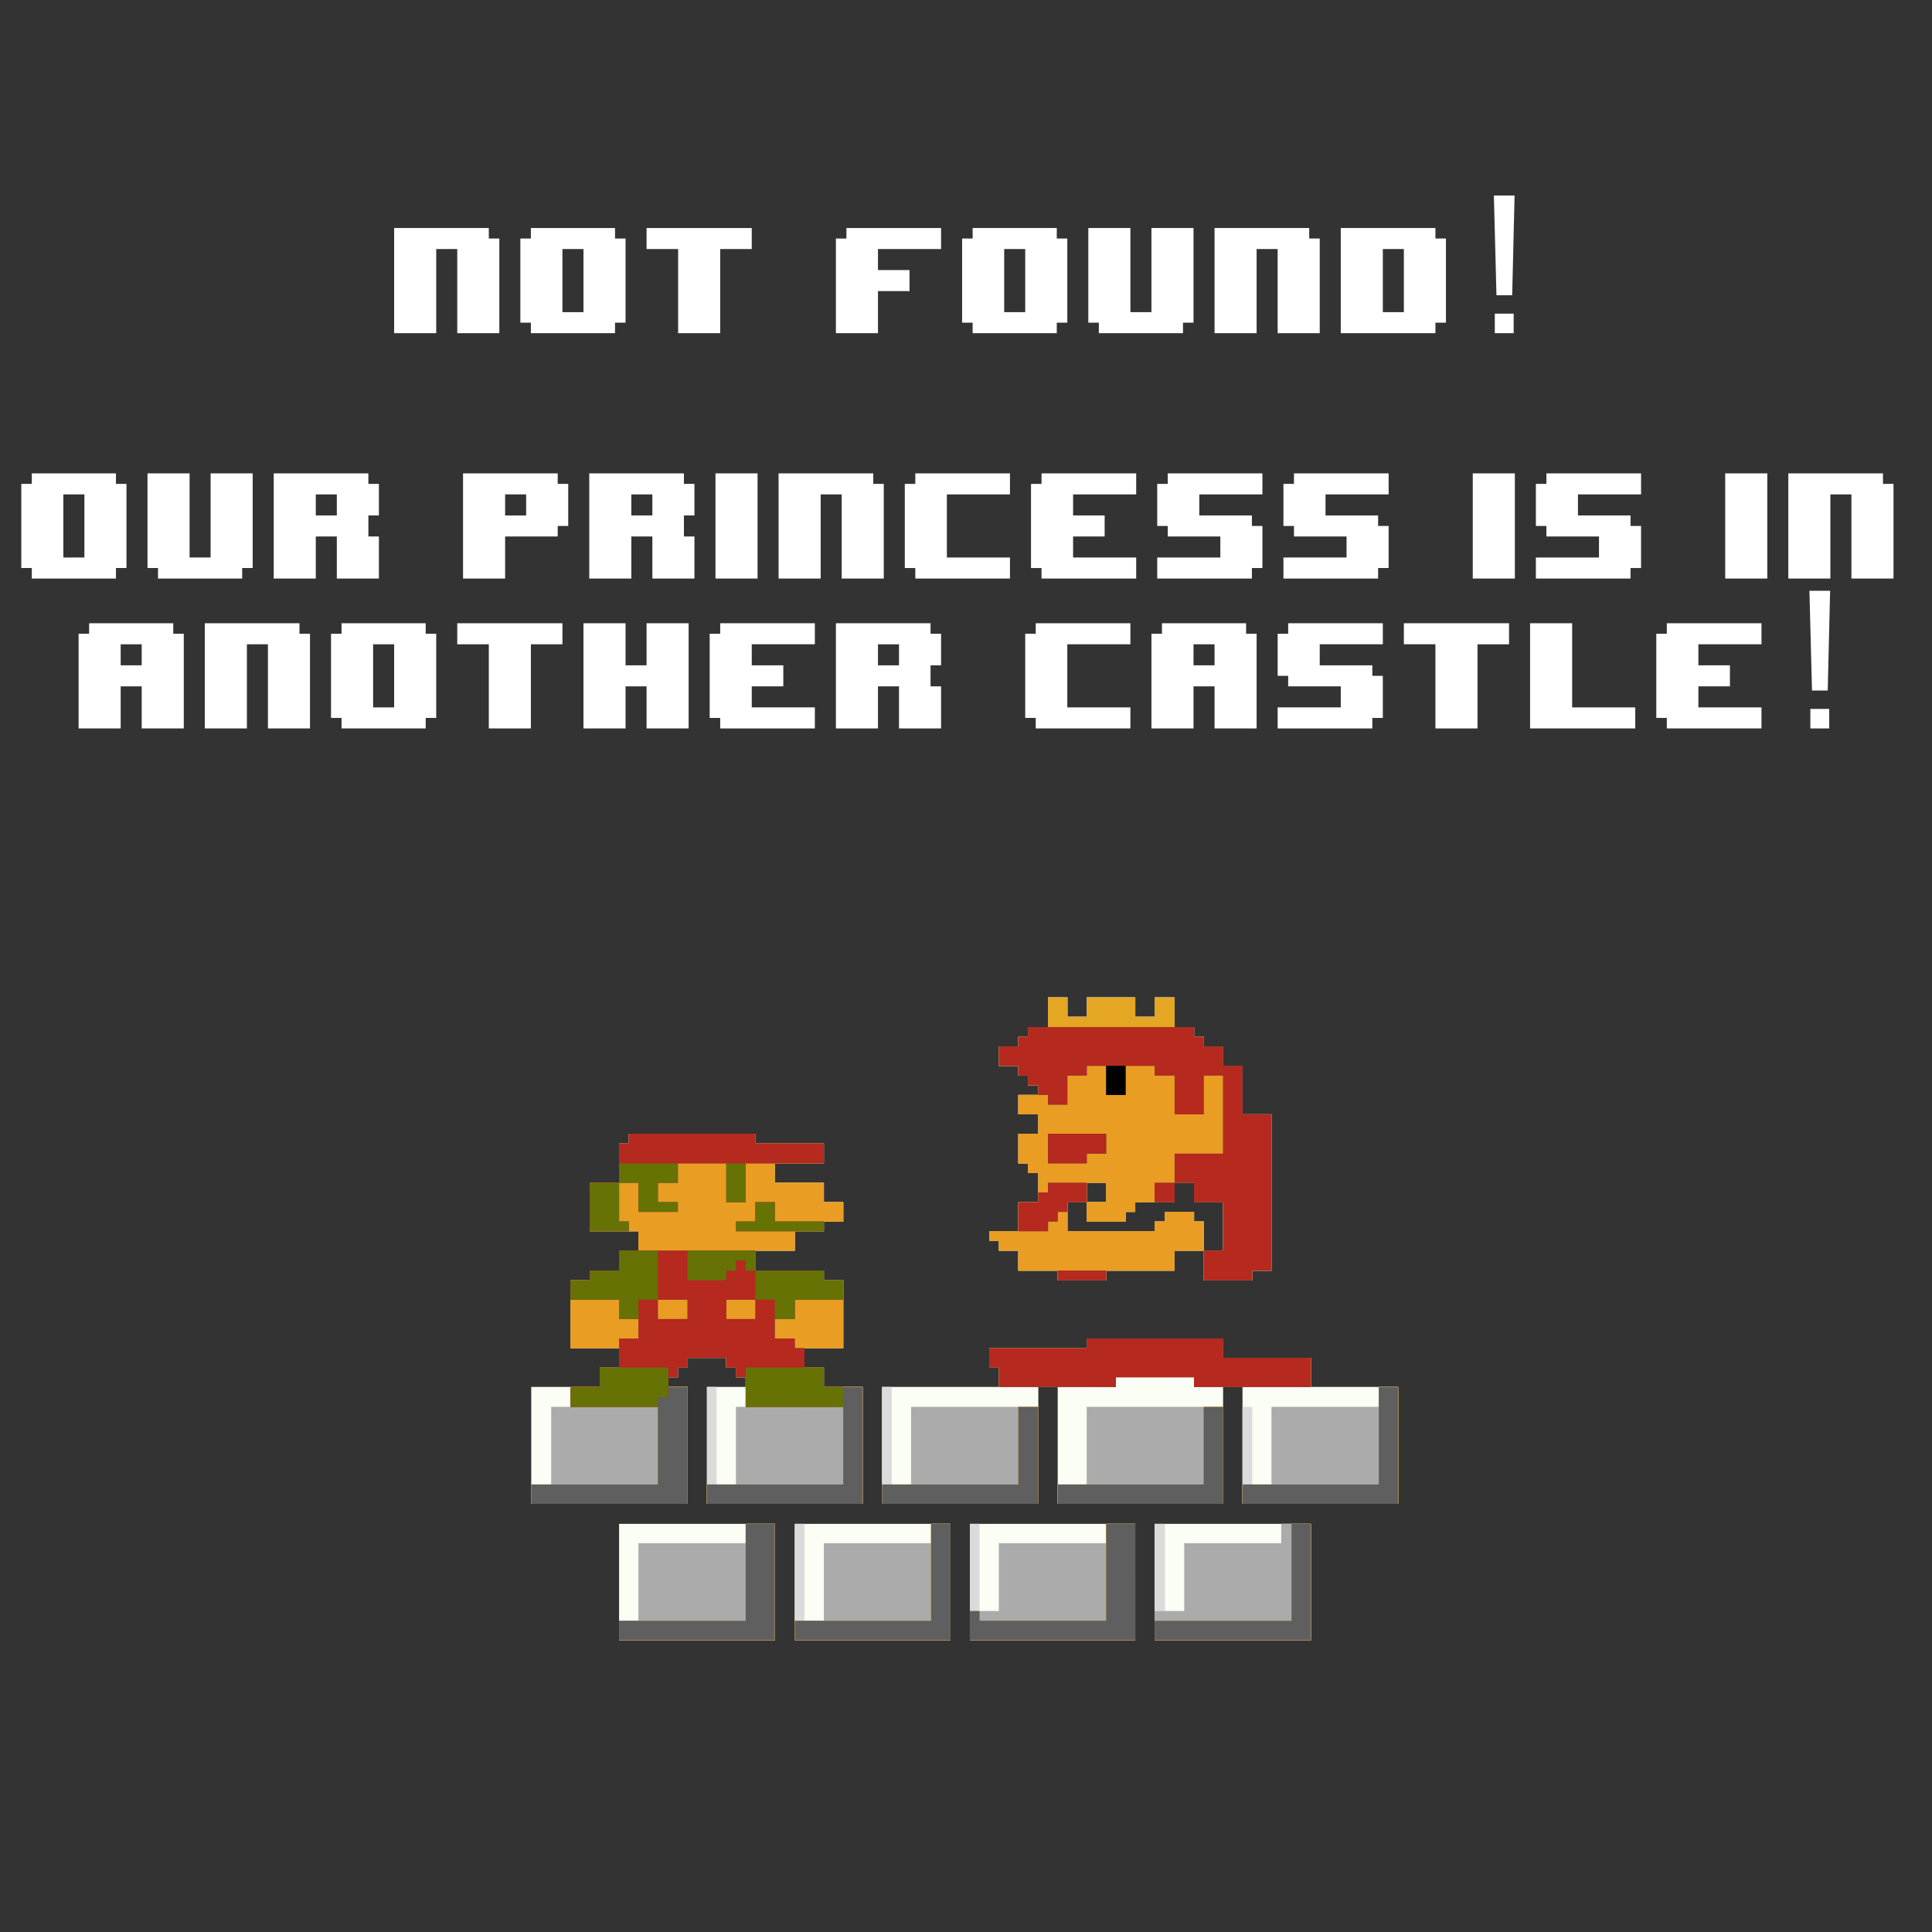 <?xml version="1.0" encoding="UTF-8" standalone="no"?>
<!-- Created with Inkscape (http://www.inkscape.org/) -->

<svg
   xmlns:dc="http://purl.org/dc/elements/1.1/"
   xmlns:cc="http://creativecommons.org/ns#"
   xmlns:rdf="http://www.w3.org/1999/02/22-rdf-syntax-ns#"
   xmlns:svg="http://www.w3.org/2000/svg"
   xmlns="http://www.w3.org/2000/svg"
   xmlns:sodipodi="http://sodipodi.sourceforge.net/DTD/sodipodi-0.dtd"
   xmlns:inkscape="http://www.inkscape.org/namespaces/inkscape"
   width="1080mm"
   height="1080mm"
   viewBox="0 0 1080 1080"
   version="1.1"
   id="svg8"
   inkscape:version="0.92.5 (2060ec1f9f, 2020-04-08)"
   sodipodi:docname="404.svg">
  <rect x="0" y="0" width="1080" height="1080" fill="#333333" stroke="none"/>
  <defs
     id="defs2" />
  <sodipodi:namedview
     id="base"
     pagecolor="#ffffff"
     bordercolor="#666666"
     borderopacity="1.0"
     inkscape:pageopacity="0.0"
     inkscape:pageshadow="2"
     inkscape:zoom="0.12374369"
     inkscape:cx="927.14598"
     inkscape:cy="2093.1638"
     inkscape:document-units="mm"
     inkscape:current-layer="layer1"
     showgrid="false"
     showguides="true"
     inkscape:guide-bbox="true"
     inkscape:window-width="1366"
     inkscape:window-height="715"
     inkscape:window-x="-8"
     inkscape:window-y="-8"
     inkscape:window-maximized="1" />
  <g
     inkscape:label="Capa 1"
     inkscape:groupmode="layer"
     id="layer1"
     transform="translate(0,783)">
    <g
       id="g28079"
       transform="matrix(0.96,0,0,0.96,0.922,73.646)">
      <path
         style="fill:#fafef4;stroke-width:0.353"
         d="M 404.862,62.734 H 359.53 V 28.868 -4.999 h 45.332 45.332 V 28.868 62.734 Z m 102.306,0 H 461.835 V 28.868 -4.999 h 45.332 45.332 V 28.868 62.734 Z m 104.775,0 H 563.788 V 28.868 -4.999 h 48.154 48.154 V 28.868 62.734 Z m 104.951,0 H 671.385 V 28.868 -4.999 h 45.508 45.508 V 28.868 62.734 Z m -363.008,-79.375 h -45.508 v -34.043 -34.043 h 19.932 19.932 v -5.644 -5.644 h 5.644 5.644 v -5.644 -5.644 H 345.419 331.308 v -19.756 -19.756 h 5.644 5.644 v -2.822 -2.822 h 8.467 8.467 v -5.821 -5.821 h 5.644 5.644 v -5.644 -5.644 h -14.111 -14.111 v -14.111 -14.111 h 8.467 8.467 v -11.465 -11.465 h 2.822 2.822 v -2.822 -2.822 h 36.865 36.865 v 2.822 2.822 h 19.932 19.932 v 5.821 5.821 h -14.287 -14.287 v 5.644 5.644 h 14.287 14.287 v 5.644 5.644 h 5.644 5.644 v 5.644 5.644 h -5.644 -5.644 v 2.822 2.822 h -8.467 -8.467 v 5.644 5.644 h -11.465 -11.465 v 5.821 5.821 h 19.932 19.932 v 2.822 2.822 h 5.644 5.644 v 19.756 19.756 H 478.769 467.48 v 5.644 5.644 h 5.644 5.644 v 5.644 5.644 h 11.289 11.289 v 34.043 34.043 h -45.332 -45.332 v -34.043 -34.043 h 11.289 11.289 v -2.822 -2.822 h -2.822 -2.822 v -2.822 -2.822 h -2.822 -2.822 v -2.822 -2.822 H 410.683 399.394 v 2.822 2.822 h -2.822 -2.822 v 2.822 2.822 h -2.822 -2.822 v 2.822 2.822 h 5.644 5.644 v 34.043 34.043 z m 204.258,0 h -45.508 v -34.043 -34.043 h 34.043 34.043 v -5.644 -5.644 h -2.822 -2.822 v -5.644 -5.644 h 28.399 28.399 v -2.822 -2.822 h 39.687 39.688 v 5.644 5.644 h 25.576 25.576 v 8.467 8.467 h 25.4 25.4 v 34.043 34.043 h -45.332 -45.332 v -34.043 -34.043 h -5.644 -5.644 v 34.043 34.043 h -48.154 -48.154 v -34.043 -34.043 h -5.644 -5.644 v 34.043 34.043 z m 70.908,-130.175 h -14.111 v -2.822 -2.822 h -11.465 -11.465 v -5.821 -5.821 h -5.644 -5.644 v -2.822 -2.822 h -2.822 -2.822 v -2.822 -2.822 h 8.467 8.467 v -8.467 -8.467 h 5.821 5.821 v -8.467 -8.467 h -2.999 -2.999 v -2.822 -2.822 h -2.822 -2.822 v -8.643 -8.643 h 5.821 5.821 v -5.644 -5.644 h -5.821 -5.821 v -5.644 -5.644 h 5.821 5.821 v -2.822 -2.822 h -2.999 -2.999 v -2.822 -2.822 h -2.822 -2.822 v -2.822 -2.822 h -5.644 -5.644 v -5.644 -5.644 h 5.644 5.644 v -2.822 -2.822 h 2.822 2.822 v -2.822 -2.822 h 5.821 5.821 v -8.643 -8.643 h 5.644 5.644 v 5.644 5.644 h 5.644 5.644 v -5.644 -5.644 h 14.111 14.111 v 5.644 5.644 h 5.644 5.644 v -5.644 -5.644 h 5.821 5.821 v 8.643 8.643 h 5.644 5.644 v 2.822 2.822 h 2.822 2.822 v 2.822 2.822 h 5.644 5.644 v 5.644 5.644 h 5.644 5.644 v 14.111 14.111 h 8.467 8.467 v 45.508 45.508 h -5.644 -5.644 v 2.822 2.822 h -14.111 -14.111 v -8.643 -8.643 h -8.467 -8.467 v 5.821 5.821 h -19.932 -19.932 v 2.822 2.822 z m 76.553,-17.286 h 5.644 v -14.111 -14.111 h -8.467 -8.467 v -5.644 -5.644 h -5.644 -5.644 v 5.644 5.644 h -11.465 -11.465 v 2.822 2.822 h -2.822 -2.822 v 2.822 2.822 h -11.289 -11.289 v -5.644 -5.644 h 5.644 5.644 v -5.644 -5.644 h -5.644 -5.644 v 5.644 5.644 h -5.644 -5.644 v 8.467 8.467 h 25.4 25.4 v -2.822 -2.822 h 2.999 2.999 v -2.822 -2.822 h 8.467 8.467 v 2.822 2.822 h 2.822 2.822 v 8.467 8.467 z"
         id="path28097"
         inkscape:connector-curvature="0" />
      <path
         style="fill:#dbdbdb;stroke-width:0.353"
         d="m 404.862,62.734 h -45.332 v -5.644 -5.644 h 5.644 5.644 V 28.868 6.29 h 31.221 31.221 V 0.646 -4.999 h 8.467 8.467 V 28.868 62.734 Z m 102.306,0 H 461.835 V 28.868 -4.999 h 2.822 2.822 V 23.223 51.446 h 5.644 5.644 V 28.868 6.29 h 31.221 31.221 V 0.646 -4.999 h 5.644 5.644 V 28.868 62.734 Z m 104.775,0 H 563.788 V 28.868 -4.999 h 2.822 2.822 v 25.4 25.4 h 5.644 5.644 V 26.046 6.29 h 31.221 31.221 V 0.646 -4.999 h 8.467 8.467 V 28.868 62.734 Z m 104.951,0 H 671.385 V 28.868 -4.999 h 2.999 2.999 v 25.4 25.4 h 5.644 5.644 V 26.046 6.29 h 28.222 28.222 V 0.646 -4.999 h 8.643 8.643 V 28.868 62.734 Z m -363.008,-79.375 h -45.508 v -5.644 -5.644 h 5.821 5.821 v -22.578 -22.578 h 5.644 5.644 v -5.821 -5.821 h 8.467 8.467 v -5.644 -5.644 h 5.644 5.644 v -5.644 -5.644 H 345.419 331.308 v -19.756 -19.756 h 5.644 5.644 v -2.822 -2.822 h 8.467 8.467 v -5.821 -5.821 h 5.644 5.644 v -5.644 -5.644 h -14.111 -14.111 v -14.111 -14.111 h 8.467 8.467 v -11.465 -11.465 h 2.822 2.822 v -2.822 -2.822 h 36.865 36.865 v 2.822 2.822 h 19.932 19.932 v 5.821 5.821 h -14.287 -14.287 v 5.644 5.644 h 14.287 14.287 v 5.644 5.644 h 5.644 5.644 v 5.644 5.644 h -5.644 -5.644 v 2.822 2.822 h -8.467 -8.467 v 5.644 5.644 h -11.465 -11.465 v 5.821 5.821 h 19.932 19.932 v 2.822 2.822 h 5.644 5.644 v 19.756 19.756 H 478.769 467.48 v 5.644 5.644 h 5.644 5.644 v 5.644 5.644 h 11.289 11.289 v 34.043 34.043 h -45.332 -45.332 v -34.043 -34.043 h 2.822 2.822 V -56.328 -27.929 h 5.644 5.644 v -22.578 -22.578 h 2.822 2.822 V -81.728 -90.371 h -2.822 -2.822 v -2.822 -2.822 h -2.822 -2.822 v -2.822 -2.822 H 410.683 399.394 v 2.822 2.822 h -2.822 -2.822 v 2.822 2.822 h -2.822 -2.822 v 2.822 2.822 h 5.644 5.644 v 34.043 34.043 z m 204.258,0 h -45.508 v -34.043 -34.043 h 2.822 2.822 V -56.328 -27.929 h 5.644 5.644 v -22.578 -22.578 h 37.042 37.042 v 28.222 28.222 z m 104.951,0 h -48.154 v -5.644 -5.644 h 8.467 8.467 v -22.578 -22.578 h 39.687 39.688 v 28.222 28.222 z m 104.775,0 h -45.332 v -28.222 -28.222 h 2.822 2.822 v 22.578 22.578 h 5.644 5.644 v -22.578 -22.578 h 31.221 31.221 v -5.821 -5.821 h 5.644 5.644 V -50.684 -16.64 Z M 614.765,-84.727 h -34.043 v -5.644 -5.644 h -2.822 -2.822 v -5.644 -5.644 h 28.399 28.399 v -2.822 -2.822 h 39.687 39.688 v 5.644 5.644 h 25.576 25.576 v 8.467 8.467 h -34.043 -34.043 v -2.822 -2.822 h -22.754 -22.754 v 2.822 2.822 z m 14.287,-62.089 h -14.111 v -2.822 -2.822 h -11.465 -11.465 v -5.821 -5.821 h -5.644 -5.644 v -2.822 -2.822 h -2.822 -2.822 v -2.822 -2.822 h 8.467 8.467 v -8.467 -8.467 h 5.821 5.821 v -8.467 -8.467 h -2.999 -2.999 v -2.822 -2.822 h -2.822 -2.822 v -8.643 -8.643 h 5.821 5.821 v -5.644 -5.644 h -5.821 -5.821 v -5.644 -5.644 h 5.821 5.821 v -2.822 -2.822 h -2.999 -2.999 v -2.822 -2.822 h -2.822 -2.822 v -2.822 -2.822 h -5.644 -5.644 v -5.644 -5.644 h 5.644 5.644 v -2.822 -2.822 h 2.822 2.822 v -2.822 -2.822 h 5.821 5.821 v -8.643 -8.643 h 5.644 5.644 v 5.644 5.644 h 5.644 5.644 v -5.644 -5.644 h 14.111 14.111 v 5.644 5.644 h 5.644 5.644 v -5.644 -5.644 h 5.821 5.821 v 8.643 8.643 h 5.644 5.644 v 2.822 2.822 h 2.822 2.822 v 2.822 2.822 h 5.644 5.644 v 5.644 5.644 h 5.644 5.644 v 14.111 14.111 h 8.467 8.467 v 45.508 45.508 h -5.644 -5.644 v 2.822 2.822 h -14.111 -14.111 v -8.643 -8.643 h -8.467 -8.467 v 5.821 5.821 h -19.932 -19.932 v 2.822 2.822 z m 76.553,-17.286 h 5.644 v -14.111 -14.111 h -8.467 -8.467 v -5.644 -5.644 h -5.644 -5.644 v 5.644 5.644 h -11.465 -11.465 v 2.822 2.822 h -2.822 -2.822 v 2.822 2.822 h -11.289 -11.289 v -5.644 -5.644 h 5.644 5.644 v -5.644 -5.644 h -5.644 -5.644 v 5.644 5.644 h -5.644 -5.644 v 8.467 8.467 h 25.4 25.4 v -2.822 -2.822 h 2.999 2.999 v -2.822 -2.822 h 8.467 8.467 v 2.822 2.822 h 2.822 2.822 v 8.467 8.467 z"
         id="path28095"
         inkscape:connector-curvature="0" />
      <path
         style="fill:#ababab;stroke-width:0.353"
         d="m 404.862,62.734 h -45.332 v -5.644 -5.644 h 5.644 5.644 V 28.868 6.29 h 31.221 31.221 V 0.646 -4.999 h 8.467 8.467 V 28.868 62.734 Z m 102.306,0 h -45.332 v -5.644 -5.644 h 8.467 8.467 V 28.868 6.29 h 31.221 31.221 V 0.646 -4.999 h 5.644 5.644 V 28.868 62.734 Z m 104.775,0 h -48.154 v -8.467 -8.467 h 8.467 8.467 V 26.046 6.29 h 31.221 31.221 V 0.646 -4.999 h 8.467 8.467 V 28.868 62.734 Z m 104.951,0 h -45.508 v -8.467 -8.467 h 8.643 8.643 V 26.046 6.29 h 28.222 28.222 V 0.646 -4.999 h 8.643 8.643 V 28.868 62.734 Z m -363.008,-79.375 h -45.508 v -5.644 -5.644 h 5.821 5.821 v -22.578 -22.578 h 5.644 5.644 v -5.821 -5.821 h 8.467 8.467 v -5.644 -5.644 h 5.644 5.644 v -5.644 -5.644 H 345.419 331.308 v -19.756 -19.756 h 5.644 5.644 v -2.822 -2.822 h 8.467 8.467 v -5.821 -5.821 h 5.644 5.644 v -5.644 -5.644 h -14.111 -14.111 v -14.111 -14.111 h 8.467 8.467 v -11.465 -11.465 h 2.822 2.822 v -2.822 -2.822 h 36.865 36.865 v 2.822 2.822 h 19.932 19.932 v 5.821 5.821 h -14.287 -14.287 v 5.644 5.644 h 14.287 14.287 v 5.644 5.644 h 5.644 5.644 v 5.644 5.644 h -5.644 -5.644 v 2.822 2.822 h -8.467 -8.467 v 5.644 5.644 h -11.465 -11.465 v 5.821 5.821 h 19.932 19.932 v 2.822 2.822 h 5.644 5.644 v 19.756 19.756 H 478.769 467.48 v 5.644 5.644 h 5.644 5.644 v 5.644 5.644 h 11.289 11.289 v 34.043 34.043 h -45.332 -45.332 v -5.644 -5.644 h 8.467 8.467 v -22.578 -22.578 h 2.822 2.822 V -81.728 -90.371 h -2.822 -2.822 v -2.822 -2.822 h -2.822 -2.822 v -2.822 -2.822 H 410.683 399.394 v 2.822 2.822 h -2.822 -2.822 v 2.822 2.822 h -2.822 -2.822 v 2.822 2.822 h 5.644 5.644 v 34.043 34.043 z m 204.258,0 h -45.508 v -5.644 -5.644 h 8.467 8.467 v -22.578 -22.578 h 37.042 37.042 v 28.222 28.222 z m 104.951,0 h -48.154 v -5.644 -5.644 h 8.467 8.467 v -22.578 -22.578 h 39.687 39.688 v 28.222 28.222 z m 104.775,0 h -45.332 v -5.644 -5.644 h 8.467 8.467 v -22.578 -22.578 h 31.221 31.221 v -5.821 -5.821 h 5.644 5.644 V -50.684 -16.64 Z M 614.765,-84.727 h -34.043 v -5.644 -5.644 h -2.822 -2.822 v -5.644 -5.644 h 28.399 28.399 v -2.822 -2.822 h 39.687 39.688 v 5.644 5.644 h 25.576 25.576 v 8.467 8.467 h -34.043 -34.043 v -2.822 -2.822 h -22.754 -22.754 v 2.822 2.822 z m 14.287,-62.089 h -14.111 v -2.822 -2.822 h -11.465 -11.465 v -5.821 -5.821 h -5.644 -5.644 v -2.822 -2.822 h -2.822 -2.822 v -2.822 -2.822 h 8.467 8.467 v -8.467 -8.467 h 5.821 5.821 v -8.467 -8.467 h -2.999 -2.999 v -2.822 -2.822 h -2.822 -2.822 v -8.643 -8.643 h 5.821 5.821 v -5.644 -5.644 h -5.821 -5.821 v -5.644 -5.644 h 5.821 5.821 v -2.822 -2.822 h -2.999 -2.999 v -2.822 -2.822 h -2.822 -2.822 v -2.822 -2.822 h -5.644 -5.644 v -5.644 -5.644 h 5.644 5.644 v -2.822 -2.822 h 2.822 2.822 v -2.822 -2.822 h 5.821 5.821 v -8.643 -8.643 h 5.644 5.644 v 5.644 5.644 h 5.644 5.644 v -5.644 -5.644 h 14.111 14.111 v 5.644 5.644 h 5.644 5.644 v -5.644 -5.644 h 5.821 5.821 v 8.643 8.643 h 5.644 5.644 v 2.822 2.822 h 2.822 2.822 v 2.822 2.822 h 5.644 5.644 v 5.644 5.644 h 5.644 5.644 v 14.111 14.111 h 8.467 8.467 v 45.508 45.508 h -5.644 -5.644 v 2.822 2.822 h -14.111 -14.111 v -8.643 -8.643 h -8.467 -8.467 v 5.821 5.821 h -19.932 -19.932 v 2.822 2.822 z m 76.553,-17.286 h 5.644 v -14.111 -14.111 h -8.467 -8.467 v -5.644 -5.644 h -5.644 -5.644 v 5.644 5.644 h -11.465 -11.465 v 2.822 2.822 h -2.822 -2.822 v 2.822 2.822 h -11.289 -11.289 v -5.644 -5.644 h 5.644 5.644 v -5.644 -5.644 h -5.644 -5.644 v 5.644 5.644 h -5.644 -5.644 v 8.467 8.467 h 25.4 25.4 v -2.822 -2.822 h 2.999 2.999 v -2.822 -2.822 h 8.467 8.467 v 2.822 2.822 h 2.822 2.822 v 8.467 8.467 z"
         id="path28093"
         inkscape:connector-curvature="0" />
      <path
         style="fill:#e4a623;stroke-width:0.353"
         d="m 404.862,62.734 h -45.332 v -5.644 -5.644 h 36.865 36.865 V 23.223 -4.999 h 8.467 8.467 V 28.868 62.734 Z m 102.306,0 h -45.332 v -5.644 -5.644 h 39.688 39.688 V 23.223 -4.999 h 5.644 5.644 V 28.868 62.734 Z m 104.775,0 h -48.154 v -8.467 -8.467 h 2.822 2.822 v 2.822 2.822 h 36.865 36.865 V 23.223 -4.999 h 8.467 8.467 V 28.868 62.734 Z m 104.951,0 h -45.508 v -5.644 -5.644 h 39.864 39.864 V 23.223 -4.999 h 5.644 5.644 V 28.868 62.734 Z m -363.008,-79.375 h -45.508 v -5.644 -5.644 h 36.865 36.865 v -22.578 -22.578 h -25.4 -25.4 v -5.821 -5.821 h 8.467 8.467 v -5.644 -5.644 h 5.644 5.644 v -5.644 -5.644 H 345.419 331.308 v -19.756 -19.756 h 5.644 5.644 v -2.822 -2.822 h 8.467 8.467 v -5.821 -5.821 h 5.644 5.644 v -5.644 -5.644 h -14.111 -14.111 v -14.111 -14.111 h 8.467 8.467 v -11.465 -11.465 h 2.822 2.822 v -2.822 -2.822 h 36.865 36.865 v 2.822 2.822 h 19.932 19.932 v 5.821 5.821 h -14.287 -14.287 v 5.644 5.644 h 14.287 14.287 v 5.644 5.644 h 5.644 5.644 v 5.644 5.644 h -5.644 -5.644 v 2.822 2.822 h -8.467 -8.467 v 5.644 5.644 h -11.465 -11.465 v 5.821 5.821 h 19.932 19.932 v 2.822 2.822 h 5.644 5.644 v 19.756 19.756 H 478.769 467.48 v 5.644 5.644 h 5.644 5.644 v 5.644 5.644 h 11.289 11.289 v 34.043 34.043 h -45.332 -45.332 v -5.644 -5.644 h 39.688 39.687 V -50.507 -73.085 H 461.659 433.26 V -81.728 -90.371 h -2.822 -2.822 v -2.822 -2.822 h -2.822 -2.822 v -2.822 -2.822 H 410.683 399.394 v 2.822 2.822 h -2.822 -2.822 v 2.822 2.822 h -2.822 -2.822 v 2.822 2.822 h 5.644 5.644 v 34.043 34.043 z m 204.258,0 h -45.508 v -5.644 -5.644 h 39.688 39.688 v -22.578 -22.578 h 5.821 5.821 v 28.222 28.222 z m 104.951,0 h -48.154 v -5.644 -5.644 h 42.51 42.51 v -22.578 -22.578 h 5.644 5.644 v 28.222 28.222 z m 104.775,0 h -45.332 v -5.644 -5.644 h 39.688 39.688 V -56.328 -84.727 h 5.644 5.644 V -50.684 -16.64 Z M 614.765,-84.727 h -34.043 v -5.644 -5.644 h -2.822 -2.822 v -5.644 -5.644 h 28.399 28.399 v -2.822 -2.822 h 39.687 39.688 v 5.644 5.644 h 25.576 25.576 v 8.467 8.467 h -34.043 -34.043 v -2.822 -2.822 h -22.754 -22.754 v 2.822 2.822 z m 14.287,-62.089 h -14.111 v -2.822 -2.822 h -11.465 -11.465 v -5.821 -5.821 h -5.644 -5.644 v -2.822 -2.822 h -2.822 -2.822 v -2.822 -2.822 h 8.467 8.467 v -8.467 -8.467 h 5.821 5.821 v -8.467 -8.467 h -2.999 -2.999 v -2.822 -2.822 h -2.822 -2.822 v -8.643 -8.643 h 5.821 5.821 v -5.644 -5.644 h -5.821 -5.821 v -5.644 -5.644 h 5.821 5.821 v -2.822 -2.822 h -2.999 -2.999 v -2.822 -2.822 h -2.822 -2.822 v -2.822 -2.822 h -5.644 -5.644 v -5.644 -5.644 h 5.644 5.644 v -2.822 -2.822 h 2.822 2.822 v -2.822 -2.822 h 5.821 5.821 v -8.643 -8.643 h 5.644 5.644 v 5.644 5.644 h 5.644 5.644 v -5.644 -5.644 h 14.111 14.111 v 5.644 5.644 h 5.644 5.644 v -5.644 -5.644 h 5.821 5.821 v 8.643 8.643 h 5.644 5.644 v 2.822 2.822 h 2.822 2.822 v 2.822 2.822 h 5.644 5.644 v 5.644 5.644 h 5.644 5.644 v 14.111 14.111 h 8.467 8.467 v 45.508 45.508 h -5.644 -5.644 v 2.822 2.822 h -14.111 -14.111 v -8.643 -8.643 h -8.467 -8.467 v 5.821 5.821 h -19.932 -19.932 v 2.822 2.822 z m 76.553,-17.286 h 5.644 v -14.111 -14.111 h -8.467 -8.467 v -5.644 -5.644 h -5.644 -5.644 v 5.644 5.644 h -11.465 -11.465 v 2.822 2.822 h -2.822 -2.822 v 2.822 2.822 h -11.289 -11.289 v -5.644 -5.644 h 5.644 5.644 v -5.644 -5.644 h -5.644 -5.644 v 5.644 5.644 h -5.644 -5.644 v 8.467 8.467 h 25.4 25.4 v -2.822 -2.822 h 2.999 2.999 v -2.822 -2.822 h 8.467 8.467 v 2.822 2.822 h 2.822 2.822 v 8.467 8.467 z"
         id="path28091"
         inkscape:connector-curvature="0" />
      <path
         style="fill:#e99d23;stroke-width:0.353"
         d="m 404.862,62.734 h -45.332 v -5.644 -5.644 h 36.865 36.865 V 23.223 -4.999 h 8.467 8.467 V 28.868 62.734 Z m 102.306,0 h -45.332 v -5.644 -5.644 h 39.688 39.688 V 23.223 -4.999 h 5.644 5.644 V 28.868 62.734 Z m 104.775,0 h -48.154 v -8.467 -8.467 h 2.822 2.822 v 2.822 2.822 h 36.865 36.865 V 23.223 -4.999 h 8.467 8.467 V 28.868 62.734 Z m 104.951,0 h -45.508 v -5.644 -5.644 h 39.864 39.864 V 23.223 -4.999 h 5.644 5.644 V 28.868 62.734 Z m -363.008,-79.375 h -45.508 v -5.644 -5.644 h 36.865 36.865 v -22.578 -22.578 h -25.4 -25.4 v -5.821 -5.821 h 8.467 8.467 v -5.644 -5.644 h 5.644 5.644 v -5.644 -5.644 H 345.419 331.308 v -19.756 -19.756 h 5.644 5.644 v -2.822 -2.822 h 8.467 8.467 v -5.821 -5.821 h 5.644 5.644 v -5.644 -5.644 h -14.111 -14.111 v -14.111 -14.111 h 8.467 8.467 v -11.465 -11.465 h 2.822 2.822 v -2.822 -2.822 h 36.865 36.865 v 2.822 2.822 h 19.932 19.932 v 5.821 5.821 h -14.287 -14.287 v 5.644 5.644 h 14.287 14.287 v 5.644 5.644 h 5.644 5.644 v 5.644 5.644 h -5.644 -5.644 v 2.822 2.822 h -8.467 -8.467 v 5.644 5.644 h -11.465 -11.465 v 5.821 5.821 h 19.932 19.932 v 2.822 2.822 h 5.644 5.644 v 19.756 19.756 H 478.769 467.48 v 5.644 5.644 h 5.644 5.644 v 5.644 5.644 h 11.289 11.289 v 34.043 34.043 h -45.332 -45.332 v -5.644 -5.644 h 39.688 39.687 V -50.507 -73.085 H 461.659 433.26 V -81.728 -90.371 h -2.822 -2.822 v -2.822 -2.822 h -2.822 -2.822 v -2.822 -2.822 H 410.683 399.394 v 2.822 2.822 h -2.822 -2.822 v 2.822 2.822 h -2.822 -2.822 v 2.822 2.822 h 5.644 5.644 v 34.043 34.043 z m 204.258,0 h -45.508 v -5.644 -5.644 h 39.688 39.688 v -22.578 -22.578 h 5.821 5.821 v 28.222 28.222 z m 104.951,0 h -48.154 v -5.644 -5.644 h 42.51 42.51 v -22.578 -22.578 h 5.644 5.644 v 28.222 28.222 z m 104.775,0 h -45.332 v -5.644 -5.644 h 39.688 39.688 V -56.328 -84.727 h 5.644 5.644 V -50.684 -16.64 Z M 614.765,-84.727 h -34.043 v -5.644 -5.644 h -2.822 -2.822 v -5.644 -5.644 h 28.399 28.399 v -2.822 -2.822 h 39.687 39.688 v 5.644 5.644 h 25.576 25.576 v 8.467 8.467 h -34.043 -34.043 v -2.822 -2.822 h -22.754 -22.754 v 2.822 2.822 z m 14.287,-62.089 h -14.111 v -2.822 -2.822 h -11.465 -11.465 v -5.821 -5.821 h -5.644 -5.644 v -2.822 -2.822 h -2.822 -2.822 v -2.822 -2.822 h 8.467 8.467 v -8.467 -8.467 h 5.821 5.821 v -8.467 -8.467 h -2.999 -2.999 v -2.822 -2.822 h -2.822 -2.822 v -8.643 -8.643 h 5.821 5.821 v -5.644 -5.644 h -5.821 -5.821 v -5.644 -5.644 h 5.821 5.821 v -2.822 -2.822 h -2.999 -2.999 v -2.822 -2.822 h -2.822 -2.822 v -2.822 -2.822 h -5.644 -5.644 v -5.644 -5.644 h 5.644 5.644 v -2.822 -2.822 h 2.822 2.822 v -2.822 -2.822 h 48.331 48.331 v 2.822 2.822 h 2.822 2.822 v 2.822 2.822 h 5.644 5.644 v 5.644 5.644 h 5.644 5.644 v 14.111 14.111 h 8.467 8.467 v 45.508 45.508 h -5.644 -5.644 v 2.822 2.822 h -14.111 -14.111 v -8.643 -8.643 h -8.467 -8.467 v 5.821 5.821 h -19.932 -19.932 v 2.822 2.822 z m 76.553,-17.286 h 5.644 v -14.111 -14.111 h -8.467 -8.467 v -5.644 -5.644 h -5.644 -5.644 v 5.644 5.644 h -11.465 -11.465 v 2.822 2.822 h -2.822 -2.822 v 2.822 2.822 h -11.289 -11.289 v -5.644 -5.644 h 5.644 5.644 v -5.644 -5.644 h -5.644 -5.644 v 5.644 5.644 h -5.644 -5.644 v 8.467 8.467 h 25.4 25.4 v -2.822 -2.822 h 2.999 2.999 v -2.822 -2.822 h 8.467 8.467 v 2.822 2.822 h 2.822 2.822 v 8.467 8.467 z"
         id="path28089"
         inkscape:connector-curvature="0" />
      <path
         style="fill:#5f5f5f;stroke-width:0.353"
         d="m 404.862,62.734 h -45.332 v -5.644 -5.644 h 36.865 36.865 V 23.223 -4.999 h 8.467 8.467 V 28.868 62.734 Z m 102.306,0 h -45.332 v -5.644 -5.644 h 39.688 39.688 V 23.223 -4.999 h 5.644 5.644 V 28.868 62.734 Z m 104.775,0 h -48.154 v -8.467 -8.467 h 2.822 2.822 v 2.822 2.822 h 36.865 36.865 V 23.223 -4.999 h 8.467 8.467 V 28.868 62.734 Z m 104.951,0 h -45.508 v -5.644 -5.644 h 39.864 39.864 V 23.223 -4.999 h 5.644 5.644 V 28.868 62.734 Z m -363.008,-79.375 h -45.508 v -5.644 -5.644 h 36.865 36.865 v -22.578 -22.578 h -25.4 -25.4 v -5.821 -5.821 h 8.467 8.467 v -5.644 -5.644 h 5.644 5.644 v -8.467 -8.467 h 5.644 5.644 v -5.644 -5.644 h -5.644 -5.644 v -5.644 -5.644 H 345.419 331.308 v -5.644 -5.644 h 5.644 5.644 v -2.822 -2.822 h 8.467 8.467 v -5.821 -5.821 h 39.688 39.688 v 5.821 5.821 h 19.932 19.932 v 2.822 2.822 h 5.644 5.644 v 5.644 5.644 h -14.111 -14.111 v 5.644 5.644 h -5.821 -5.821 v 5.644 5.644 h 5.821 5.821 v 2.822 2.822 h 2.822 2.822 v 5.644 5.644 h 5.644 5.644 v 5.644 5.644 h 11.289 11.289 v 34.043 34.043 h -45.332 -45.332 v -5.644 -5.644 h 39.688 39.687 V -50.507 -73.085 H 461.659 433.26 V -81.728 -90.371 h -2.822 -2.822 v -2.822 -2.822 h -2.822 -2.822 v -2.822 -2.822 H 410.683 399.394 v 2.822 2.822 h -2.822 -2.822 v 2.822 2.822 h -2.822 -2.822 v 2.822 2.822 h 5.644 5.644 v 34.043 34.043 z m 36.865,-107.597 h 8.643 v -5.644 -5.644 h -8.643 -8.643 v 5.644 5.644 z m 39.688,0 h 8.467 v -5.644 -5.644 h -8.467 -8.467 v 5.644 5.644 z M 558.144,-16.64 h -45.508 v -5.644 -5.644 h 39.688 39.688 v -22.578 -22.578 h 5.821 5.821 v 28.222 28.222 z m 104.951,0 h -48.154 v -5.644 -5.644 h 42.51 42.51 v -22.578 -22.578 h 5.644 5.644 v 28.222 28.222 z m 104.775,0 h -45.332 v -5.644 -5.644 h 39.688 39.688 V -56.328 -84.727 h 5.644 5.644 V -50.684 -16.64 Z M 614.765,-84.727 h -34.043 v -5.644 -5.644 h -2.822 -2.822 v -5.644 -5.644 h 28.399 28.399 v -2.822 -2.822 h 39.687 39.688 v 5.644 5.644 h 25.576 25.576 v 8.467 8.467 h -34.043 -34.043 v -2.822 -2.822 h -22.754 -22.754 v 2.822 2.822 z m 14.287,-62.089 h -14.111 v -2.822 -2.822 h 14.111 14.111 v 2.822 2.822 z m 85.019,0 h -14.111 v -8.643 -8.643 h 5.644 5.644 v -14.111 -14.111 h -8.467 -8.467 v -5.644 -5.644 h -5.644 -5.644 v 5.644 5.644 h -5.821 -5.821 v -5.644 -5.644 h 5.821 5.821 v -8.467 -8.467 h 14.111 14.111 v -22.754 -22.754 h -5.644 -5.644 v 11.289 11.289 h -8.467 -8.467 v -11.289 -11.289 h -5.821 -5.821 v -2.822 -2.822 h -8.467 -8.467 v 8.467 8.467 h -5.644 -5.644 v -8.467 -8.467 h -5.644 -5.644 v 2.822 2.822 h -5.644 -5.644 v 8.467 8.467 h -5.644 -5.644 v -2.822 -2.822 h -2.822 -2.822 v -2.822 -2.822 h -2.999 -2.999 v -2.822 -2.822 h -2.822 -2.822 v -2.822 -2.822 h -5.644 -5.644 v -5.644 -5.644 h 5.644 5.644 v -2.822 -2.822 h 2.822 2.822 v -2.822 -2.822 h 48.331 48.331 v 2.822 2.822 h 2.822 2.822 v 2.822 2.822 h 5.644 5.644 v 5.644 5.644 h 5.644 5.644 v 14.111 14.111 h 8.467 8.467 v 45.508 45.508 h -5.644 -5.644 v 2.822 2.822 z m -360.186,-28.575 h -11.289 v -14.111 -14.111 h 8.467 8.467 v -11.465 -11.465 h 2.822 2.822 v -2.822 -2.822 h 36.865 36.865 v 2.822 2.822 h 19.932 19.932 v 5.821 5.821 h -22.754 -22.754 v 11.289 11.289 h -5.644 -5.644 v -11.289 -11.289 h -14.111 -14.111 v 5.644 5.644 h -5.821 -5.821 v 5.644 5.644 h 5.821 5.821 v 2.822 2.822 H 382.284 370.819 v -8.467 -8.467 h -5.644 -5.644 v 11.289 11.289 h 2.822 2.822 v 2.822 2.822 z m 99.307,0 h -25.576 v -2.822 -2.822 h 5.644 5.644 v -5.644 -5.644 h 5.644 5.644 v 5.644 5.644 h 14.287 14.287 v 2.822 2.822 z m 147.461,0 h -8.643 v -8.467 -8.467 h 5.821 5.821 v -2.822 -2.822 h 2.822 2.822 v -2.822 -2.822 h 11.289 11.289 v 5.644 5.644 h -5.644 -5.644 v 2.822 2.822 h -2.822 -2.822 v 2.822 2.822 h -2.822 -2.822 v 2.822 2.822 z m 19.932,-39.511 h -11.289 v -8.643 -8.643 h 16.933 16.933 v 5.821 5.821 h -5.644 -5.644 v 2.822 2.822 z"
         id="path28087"
         inkscape:connector-curvature="0" />
      <path
         style="fill:#b5291e;stroke-width:0.353"
         d="m 356.708,-73.085 h -25.4 v -5.821 -5.821 h 8.467 8.467 v -5.644 -5.644 h 5.644 5.644 v -8.467 -8.467 h 5.644 5.644 v -5.644 -5.644 h -5.644 -5.644 v -5.644 -5.644 H 345.419 331.308 v -5.644 -5.644 h 5.644 5.644 v -2.822 -2.822 h 8.467 8.467 v -5.821 -5.821 h 39.688 39.688 v 5.821 5.821 h 19.932 19.932 v 2.822 2.822 h 5.644 5.644 v 5.644 5.644 h -14.111 -14.111 v 5.644 5.644 h -5.821 -5.821 v 5.644 5.644 h 5.821 5.821 v 2.822 2.822 h 2.822 2.822 v 5.644 5.644 h 5.644 5.644 v 5.644 5.644 h 5.644 5.644 v 5.821 5.821 H 461.659 433.26 V -81.728 -90.371 h -2.822 -2.822 v -2.822 -2.822 h -2.822 -2.822 v -2.822 -2.822 H 410.683 399.394 v 2.822 2.822 h -2.822 -2.822 v 2.822 2.822 h -2.822 -2.822 v 5.821 5.821 h -2.999 -2.999 v 2.822 2.822 z m 34.043,-51.153 h 8.643 v -5.644 -5.644 h -8.643 -8.643 v 5.644 5.644 z m 39.688,0 h 8.467 v -5.644 -5.644 h -8.467 -8.467 v 5.644 5.644 z m 184.326,39.511 h -34.043 v -5.644 -5.644 h -2.822 -2.822 v -5.644 -5.644 h 28.399 28.399 v -2.822 -2.822 h 39.687 39.688 v 5.644 5.644 h 25.576 25.576 v 8.467 8.467 h -34.043 -34.043 v -2.822 -2.822 h -22.754 -22.754 v 2.822 2.822 z m 14.287,-62.089 h -14.111 v -2.822 -2.822 h 14.111 14.111 v 2.822 2.822 z m 85.019,0 h -14.111 v -8.643 -8.643 h 5.644 5.644 v -14.111 -14.111 h -8.467 -8.467 v -5.644 -5.644 h -5.644 -5.644 v 5.644 5.644 h -5.821 -5.821 v -5.644 -5.644 h 5.821 5.821 v -8.467 -8.467 h 14.111 14.111 v -22.754 -22.754 h -5.644 -5.644 v 11.289 11.289 h -8.467 -8.467 v -11.289 -11.289 h -5.821 -5.821 v -2.822 -2.822 h -8.467 -8.467 v 8.467 8.467 h -5.644 -5.644 v -8.467 -8.467 h -5.644 -5.644 v 2.822 2.822 h -5.644 -5.644 v 8.467 8.467 h -5.644 -5.644 v -2.822 -2.822 h -2.822 -2.822 v -2.822 -2.822 h -2.999 -2.999 v -2.822 -2.822 h -2.822 -2.822 v -2.822 -2.822 h -5.644 -5.644 v -5.644 -5.644 h 5.644 5.644 v -2.822 -2.822 h 2.822 2.822 v -2.822 -2.822 h 48.331 48.331 v 2.822 2.822 h 2.822 2.822 v 2.822 2.822 h 5.644 5.644 v 5.644 5.644 h 5.644 5.644 v 14.111 14.111 h 8.467 8.467 v 45.508 45.508 h -5.644 -5.644 v 2.822 2.822 z m -360.186,-28.575 h -11.289 v -14.111 -14.111 h 8.467 8.467 v -11.465 -11.465 h 2.822 2.822 v -2.822 -2.822 h 36.865 36.865 v 2.822 2.822 h 19.932 19.932 v 5.821 5.821 h -22.754 -22.754 v 11.289 11.289 h -5.644 -5.644 v -11.289 -11.289 h -14.111 -14.111 v 5.644 5.644 h -5.821 -5.821 v 5.644 5.644 h 5.821 5.821 v 2.822 2.822 H 382.284 370.819 v -8.467 -8.467 h -5.644 -5.644 v 11.289 11.289 h 2.822 2.822 v 2.822 2.822 z m 99.307,0 h -25.576 v -2.822 -2.822 h 5.644 5.644 v -5.644 -5.644 h 5.644 5.644 v 5.644 5.644 h 14.287 14.287 v 2.822 2.822 z m 147.461,0 h -8.643 v -8.467 -8.467 h 5.821 5.821 v -2.822 -2.822 h 2.822 2.822 v -2.822 -2.822 h 11.289 11.289 v 5.644 5.644 h -5.644 -5.644 v 2.822 2.822 h -2.822 -2.822 v 2.822 2.822 h -2.822 -2.822 v 2.822 2.822 z m 19.932,-39.511 h -11.289 v -8.643 -8.643 h 16.933 16.933 v 5.821 5.821 h -5.644 -5.644 v 2.822 2.822 z"
         id="path28085"
         inkscape:connector-curvature="0" />
      <path
         style="fill:#667204;stroke-width:0.353"
         d="m 356.708,-73.085 h -25.4 v -5.821 -5.821 h 8.467 8.467 v -5.644 -5.644 h 19.932 19.932 v 8.643 8.643 h -2.999 -2.999 v 2.822 2.822 z m 104.951,0 H 433.26 V -84.55 -96.016 h 22.754 22.754 v 5.644 5.644 h 5.644 5.644 v 5.821 5.821 z m -96.485,-51.153 h -5.644 v -5.644 -5.644 H 345.419 331.308 v -5.644 -5.644 h 5.644 5.644 v -2.822 -2.822 h 8.467 8.467 v -5.821 -5.821 h 11.289 11.289 v 14.287 14.287 h -5.644 -5.644 v 5.644 5.644 z m 90.84,0 h -5.821 v -5.644 -5.644 h -5.644 -5.644 v -8.467 -8.467 h -2.822 -2.822 v -2.999 -2.999 h -2.822 -2.822 v 2.999 2.999 h -2.822 -2.822 v 2.822 2.822 H 410.683 399.394 v -8.643 -8.643 h 19.756 19.756 v 5.821 5.821 h 19.932 19.932 v 2.822 2.822 h 5.644 5.644 v 5.644 5.644 h -14.111 -14.111 v 5.644 5.644 z M 353.885,-175.391 h -11.289 v -14.111 -14.111 h 8.467 8.467 v -5.644 -5.644 h 17.11 17.11 v 5.644 5.644 h -5.821 -5.821 v 5.644 5.644 h 5.821 5.821 v 2.822 2.822 H 382.284 370.819 v -8.467 -8.467 h -5.644 -5.644 v 11.289 11.289 h 2.822 2.822 v 2.822 2.822 z m 99.307,0 h -25.576 v -2.822 -2.822 h 5.644 5.644 v -5.644 -5.644 h 5.644 5.644 v 5.644 5.644 h 14.287 14.287 v 2.822 2.822 z m -25.576,-16.933 h -5.644 v -11.289 -11.289 h 5.644 5.644 v 11.289 11.289 z m 221.192,-62.442 h -5.644 v -8.467 -8.467 h 5.644 5.644 v 8.467 8.467 z"
         id="path28083"
         inkscape:connector-curvature="0" />
      <path
         style="fill:#000000;stroke-width:0.353"
         d="m 648.808,-254.766 h -5.644 v -8.467 -8.467 h 5.644 5.644 v 8.467 8.467 z"
         id="path28081"
         inkscape:connector-curvature="0" />
    </g>
    <g
       aria-label="NOt found!

OUR PRINCESS IS IN 
ANOTHER CASTLE!"
       style="font-style:normal;font-variant:normal;font-weight:normal;font-stretch:normal;font-size:176.389px;line-height:0.25;font-family:'8BIT WONDER';-inkscape-font-specification:'8BIT WONDER';letter-spacing:0px;word-spacing:0px;fill:#ffffff;fill-opacity:1;stroke:none;stroke-width:0.265"
       id="text28101">
      <path
         d="M 279.124,-596.749 H 255.606 v -47.037 h -11.759 v 47.037 h -23.519 v -58.796 h 52.917 v 5.88 h 5.88 z"
         style="font-size:70.556px;line-height:0.25;text-align:center;text-anchor:middle;fill:#ffffff;fill-opacity:1;stroke-width:0.265"
         id="path829" />
      <path
         d="m 349.68,-602.629 h -5.88 v 5.88 h -47.037 v -5.88 h -5.88 v -47.037 h 5.88 v -5.88 h 47.037 v 5.88 h 5.88 z m -23.519,-5.88 v -35.278 H 314.402 v 35.278 z"
         style="font-size:70.556px;line-height:0.25;text-align:center;text-anchor:middle;fill:#ffffff;fill-opacity:1;stroke-width:0.265"
         id="path831" />
      <path
         d="m 420.235,-643.786 h -17.639 v 47.037 h -23.519 v -47.037 h -17.639 v -11.759 h 58.796 z"
         style="font-size:70.556px;line-height:0.25;text-align:center;text-anchor:middle;fill:#ffffff;fill-opacity:1;stroke-width:0.265"
         id="path833" />
      <path
         d="M 526.069,-643.786 H 490.791 v 11.759 h 17.639 v 11.759 H 490.791 v 23.519 h -23.519 v -52.917 h 5.88 v -5.88 h 52.917 z"
         style="font-size:70.556px;line-height:0.25;text-align:center;text-anchor:middle;fill:#ffffff;fill-opacity:1;stroke-width:0.265"
         id="path835" />
      <path
         d="m 596.624,-602.629 h -5.88 v 5.88 h -47.037 v -5.88 h -5.88 v -47.037 h 5.88 v -5.88 h 47.037 v 5.88 h 5.88 z m -23.519,-5.88 v -35.278 h -11.759 v 35.278 z"
         style="font-size:70.556px;line-height:0.25;text-align:center;text-anchor:middle;fill:#ffffff;fill-opacity:1;stroke-width:0.265"
         id="path837" />
      <path
         d="m 667.18,-602.629 h -5.88 v 5.88 h -47.037 v -5.88 h -5.88 v -52.917 h 23.519 v 47.037 h 11.759 v -47.037 h 23.519 z"
         style="font-size:70.556px;line-height:0.25;text-align:center;text-anchor:middle;fill:#ffffff;fill-opacity:1;stroke-width:0.265"
         id="path839" />
      <path
         d="m 737.735,-596.749 h -23.519 v -47.037 h -11.759 v 47.037 h -23.519 v -58.796 h 52.917 v 5.88 h 5.88 z"
         style="font-size:70.556px;line-height:0.25;text-align:center;text-anchor:middle;fill:#ffffff;fill-opacity:1;stroke-width:0.265"
         id="path841" />
      <path
         d="m 808.291,-602.629 h -5.88 v 5.88 h -52.917 v -58.796 h 52.917 v 5.88 h 5.88 z m -23.519,-5.88 v -35.278 h -11.759 v 35.278 z"
         style="font-size:70.556px;line-height:0.25;text-align:center;text-anchor:middle;fill:#ffffff;fill-opacity:1;stroke-width:0.265"
         id="path843" />
      <path
         d="m 846.663,-673.696 -1.344,55.759 h -8.785 l -1.447,-55.759 z m -0.517,76.946 h -10.542 v -10.904 h 10.542 z"
         style="font-size:105.833px;line-height:0.25;text-align:center;text-anchor:middle;fill:#ffffff;fill-opacity:1"
         id="path845" />
      <path
         d="m 70.696,-465.469 h -5.88 v 5.88 H 17.779 v -5.88 h -5.88 v -47.037 h 5.88 v -5.88 h 47.037 v 5.88 h 5.88 z m -23.519,-5.88 v -35.278 H 35.418 v 35.278 z"
         style="font-size:70.556px;line-height:0.25;text-align:center;text-anchor:middle;fill:#ffffff;fill-opacity:1;stroke-width:0.265"
         id="path847" />
      <path
         d="m 141.251,-465.469 h -5.88 v 5.88 H 88.335 v -5.88 h -5.88 v -52.917 h 23.519 v 47.037 h 11.759 v -47.037 h 23.519 z"
         style="font-size:70.556px;line-height:0.25;text-align:center;text-anchor:middle;fill:#ffffff;fill-opacity:1;stroke-width:0.265"
         id="path849" />
      <path
         d="m 211.807,-459.589 h -23.519 v -23.519 h -11.759 v 23.519 h -23.519 v -58.796 h 52.917 v 5.88 h 5.88 v 17.639 h -5.88 v 11.759 h 5.88 z m -23.519,-35.278 v -11.759 h -11.759 v 11.759 z"
         style="font-size:70.556px;line-height:0.25;text-align:center;text-anchor:middle;fill:#ffffff;fill-opacity:1;stroke-width:0.265"
         id="path851" />
      <path
         d="m 317.64,-488.987 h -5.88 v 5.88 h -29.398 v 23.519 H 258.844 v -58.796 h 52.917 v 5.88 h 5.88 z m -23.519,-5.88 v -11.759 h -11.759 v 11.759 z"
         style="font-size:70.556px;line-height:0.25;text-align:center;text-anchor:middle;fill:#ffffff;fill-opacity:1;stroke-width:0.265"
         id="path853" />
      <path
         d="m 388.196,-459.589 h -23.519 v -23.519 h -11.759 v 23.519 h -23.519 v -58.796 h 52.917 v 5.88 h 5.88 v 17.639 h -5.88 v 11.759 h 5.88 z m -23.519,-35.278 v -11.759 h -11.759 v 11.759 z"
         style="font-size:70.556px;line-height:0.25;text-align:center;text-anchor:middle;fill:#ffffff;fill-opacity:1;stroke-width:0.265"
         id="path855" />
      <path
         d="m 423.474,-459.589 h -23.519 v -58.796 h 23.519 z"
         style="font-size:70.556px;line-height:0.25;text-align:center;text-anchor:middle;fill:#ffffff;fill-opacity:1;stroke-width:0.265"
         id="path857" />
      <path
         d="m 494.029,-459.589 h -23.519 v -47.037 h -11.759 v 47.037 h -23.519 v -58.796 h 52.917 v 5.88 h 5.88 z"
         style="font-size:70.556px;line-height:0.25;text-align:center;text-anchor:middle;fill:#ffffff;fill-opacity:1;stroke-width:0.265"
         id="path859" />
      <path
         d="m 564.585,-459.589 h -52.917 v -5.88 h -5.88 v -47.037 h 5.88 v -5.88 h 52.917 v 11.759 h -35.278 v 35.278 h 35.278 z"
         style="font-size:70.556px;line-height:0.25;text-align:center;text-anchor:middle;fill:#ffffff;fill-opacity:1;stroke-width:0.265"
         id="path861" />
      <path
         d="m 635.14,-459.589 h -52.917 v -5.88 H 576.344 v -47.037 h 5.88 v -5.88 h 52.917 v 11.759 h -35.278 v 11.759 h 17.639 v 11.759 h -17.639 v 11.759 h 35.278 z"
         style="font-size:70.556px;line-height:0.25;text-align:center;text-anchor:middle;fill:#ffffff;fill-opacity:1;stroke-width:0.265"
         id="path863" />
      <path
         d="m 705.696,-465.469 h -5.88 v 5.88 h -52.917 v -11.759 h 35.278 v -11.759 h -29.398 v -5.88 h -5.88 v -23.519 h 5.88 v -5.88 h 52.917 v 11.759 h -35.278 v 11.759 h 29.398 v 5.88 h 5.88 z"
         style="font-size:70.556px;line-height:0.25;text-align:center;text-anchor:middle;fill:#ffffff;fill-opacity:1;stroke-width:0.265"
         id="path865" />
      <path
         d="m 776.251,-465.469 h -5.88 v 5.88 h -52.917 v -11.759 h 35.278 v -11.759 h -29.398 v -5.88 h -5.88 v -23.519 h 5.88 v -5.88 h 52.917 v 11.759 H 740.974 v 11.759 h 29.398 v 5.88 h 5.88 z"
         style="font-size:70.556px;line-height:0.25;text-align:center;text-anchor:middle;fill:#ffffff;fill-opacity:1;stroke-width:0.265"
         id="path867" />
      <path
         d="m 846.807,-459.589 h -23.519 v -58.796 h 23.519 z"
         style="font-size:70.556px;line-height:0.25;text-align:center;text-anchor:middle;fill:#ffffff;fill-opacity:1;stroke-width:0.265"
         id="path869" />
      <path
         d="m 917.363,-465.469 h -5.88 v 5.88 h -52.917 v -11.759 h 35.278 v -11.759 h -29.398 v -5.88 h -5.88 v -23.519 h 5.88 v -5.88 h 52.917 v 11.759 h -35.278 v 11.759 h 29.398 v 5.88 h 5.88 z"
         style="font-size:70.556px;line-height:0.25;text-align:center;text-anchor:middle;fill:#ffffff;fill-opacity:1;stroke-width:0.265"
         id="path871" />
      <path
         d="m 987.918,-459.589 h -23.519 v -58.796 h 23.519 z"
         style="font-size:70.556px;line-height:0.25;text-align:center;text-anchor:middle;fill:#ffffff;fill-opacity:1;stroke-width:0.265"
         id="path873" />
      <path
         d="m 1058.474,-459.589 h -23.518 v -47.037 h -11.759 v 47.037 h -23.519 v -58.796 h 52.917 v 5.88 h 5.88 z"
         style="font-size:70.556px;line-height:0.25;text-align:center;text-anchor:middle;fill:#ffffff;fill-opacity:1;stroke-width:0.265"
         id="path875" />
      <path
         d="M 102.735,-375.804 H 79.217 v -23.519 H 67.457 v 23.519 H 43.939 v -52.917 h 5.88 v -5.88 H 96.856 v 5.88 h 5.88 z m -23.519,-35.278 v -11.759 H 67.457 v 11.759 z"
         style="font-size:70.556px;line-height:0.25;text-align:center;text-anchor:middle;fill:#ffffff;fill-opacity:1;stroke-width:0.265"
         id="path877" />
      <path
         d="m 173.291,-375.804 h -23.519 v -47.037 h -11.759 v 47.037 h -23.519 v -58.796 h 52.917 v 5.88 h 5.88 z"
         style="font-size:70.556px;line-height:0.25;text-align:center;text-anchor:middle;fill:#ffffff;fill-opacity:1;stroke-width:0.265"
         id="path879" />
      <path
         d="m 243.846,-381.684 h -5.88 v 5.88 h -47.037 v -5.88 h -5.88 v -47.037 h 5.88 v -5.88 h 47.037 v 5.88 h 5.88 z m -23.519,-5.88 v -35.278 h -11.759 v 35.278 z"
         style="font-size:70.556px;line-height:0.25;text-align:center;text-anchor:middle;fill:#ffffff;fill-opacity:1;stroke-width:0.265"
         id="path881" />
      <path
         d="m 314.402,-422.841 h -17.639 v 47.037 h -23.519 v -47.037 H 255.606 v -11.759 h 58.796 z"
         style="font-size:70.556px;line-height:0.25;text-align:center;text-anchor:middle;fill:#ffffff;fill-opacity:1;stroke-width:0.265"
         id="path883" />
      <path
         d="m 384.957,-375.804 h -23.519 v -23.519 h -11.759 v 23.519 h -23.519 v -58.796 h 23.519 v 23.519 h 11.759 v -23.519 h 23.519 z"
         style="font-size:70.556px;line-height:0.25;text-align:center;text-anchor:middle;fill:#ffffff;fill-opacity:1;stroke-width:0.265"
         id="path885" />
      <path
         d="m 455.513,-375.804 h -52.917 v -5.88 h -5.88 v -47.037 h 5.88 v -5.88 H 455.513 v 11.759 h -35.278 v 11.759 h 17.639 v 11.759 h -17.639 v 11.759 H 455.513 Z"
         style="font-size:70.556px;line-height:0.25;text-align:center;text-anchor:middle;fill:#ffffff;fill-opacity:1;stroke-width:0.265"
         id="path887" />
      <path
         d="m 526.069,-375.804 h -23.519 v -23.519 H 490.791 v 23.519 h -23.519 v -58.796 h 52.917 v 5.88 h 5.88 v 17.639 h -5.88 v 11.759 h 5.88 z m -23.519,-35.278 v -11.759 H 490.791 v 11.759 z"
         style="font-size:70.556px;line-height:0.25;text-align:center;text-anchor:middle;fill:#ffffff;fill-opacity:1;stroke-width:0.265"
         id="path889" />
      <path
         d="m 631.902,-375.804 h -52.917 v -5.88 h -5.88 v -47.037 h 5.88 v -5.88 h 52.917 v 11.759 h -35.278 v 35.278 h 35.278 z"
         style="font-size:70.556px;line-height:0.25;text-align:center;text-anchor:middle;fill:#ffffff;fill-opacity:1;stroke-width:0.265"
         id="path891" />
      <path
         d="m 702.457,-375.804 h -23.519 v -23.519 h -11.759 v 23.519 h -23.519 v -52.917 h 5.88 v -5.88 h 47.037 v 5.88 h 5.88 z m -23.519,-35.278 v -11.759 h -11.759 v 11.759 z"
         style="font-size:70.556px;line-height:0.25;text-align:center;text-anchor:middle;fill:#ffffff;fill-opacity:1;stroke-width:0.265"
         id="path893" />
      <path
         d="m 773.013,-381.684 h -5.88 v 5.88 H 714.217 v -11.759 h 35.278 v -11.759 h -29.398 v -5.88 h -5.88 v -23.519 h 5.88 v -5.88 H 773.013 v 11.759 h -35.278 v 11.759 h 29.398 v 5.88 h 5.88 z"
         style="font-size:70.556px;line-height:0.25;text-align:center;text-anchor:middle;fill:#ffffff;fill-opacity:1;stroke-width:0.265"
         id="path895" />
      <path
         d="m 843.569,-422.841 h -17.639 v 47.037 H 802.411 v -47.037 h -17.639 v -11.759 h 58.796 z"
         style="font-size:70.556px;line-height:0.25;text-align:center;text-anchor:middle;fill:#ffffff;fill-opacity:1;stroke-width:0.265"
         id="path897" />
      <path
         d="m 914.124,-375.804 h -58.796 v -58.796 h 23.519 v 47.037 h 35.278 z"
         style="font-size:70.556px;line-height:0.25;text-align:center;text-anchor:middle;fill:#ffffff;fill-opacity:1;stroke-width:0.265"
         id="path899" />
      <path
         d="m 984.68,-375.804 h -52.917 v -5.88 h -5.88 v -47.037 h 5.88 v -5.88 h 52.917 v 11.759 h -35.278 v 11.759 h 17.639 v 11.759 h -17.639 v 11.759 h 35.278 z"
         style="font-size:70.556px;line-height:0.25;text-align:center;text-anchor:middle;fill:#ffffff;fill-opacity:1;stroke-width:0.265"
         id="path901" />
      <path
         d="m 1023.052,-452.751 -1.344,55.759 h -8.785 l -1.447,-55.759 z m -0.517,76.946 h -10.542 v -10.904 h 10.542 z"
         style="font-size:105.833px;text-align:center;text-anchor:middle;fill:#ffffff;fill-opacity:1"
         id="path903" />
    </g>
  </g>
</svg>
